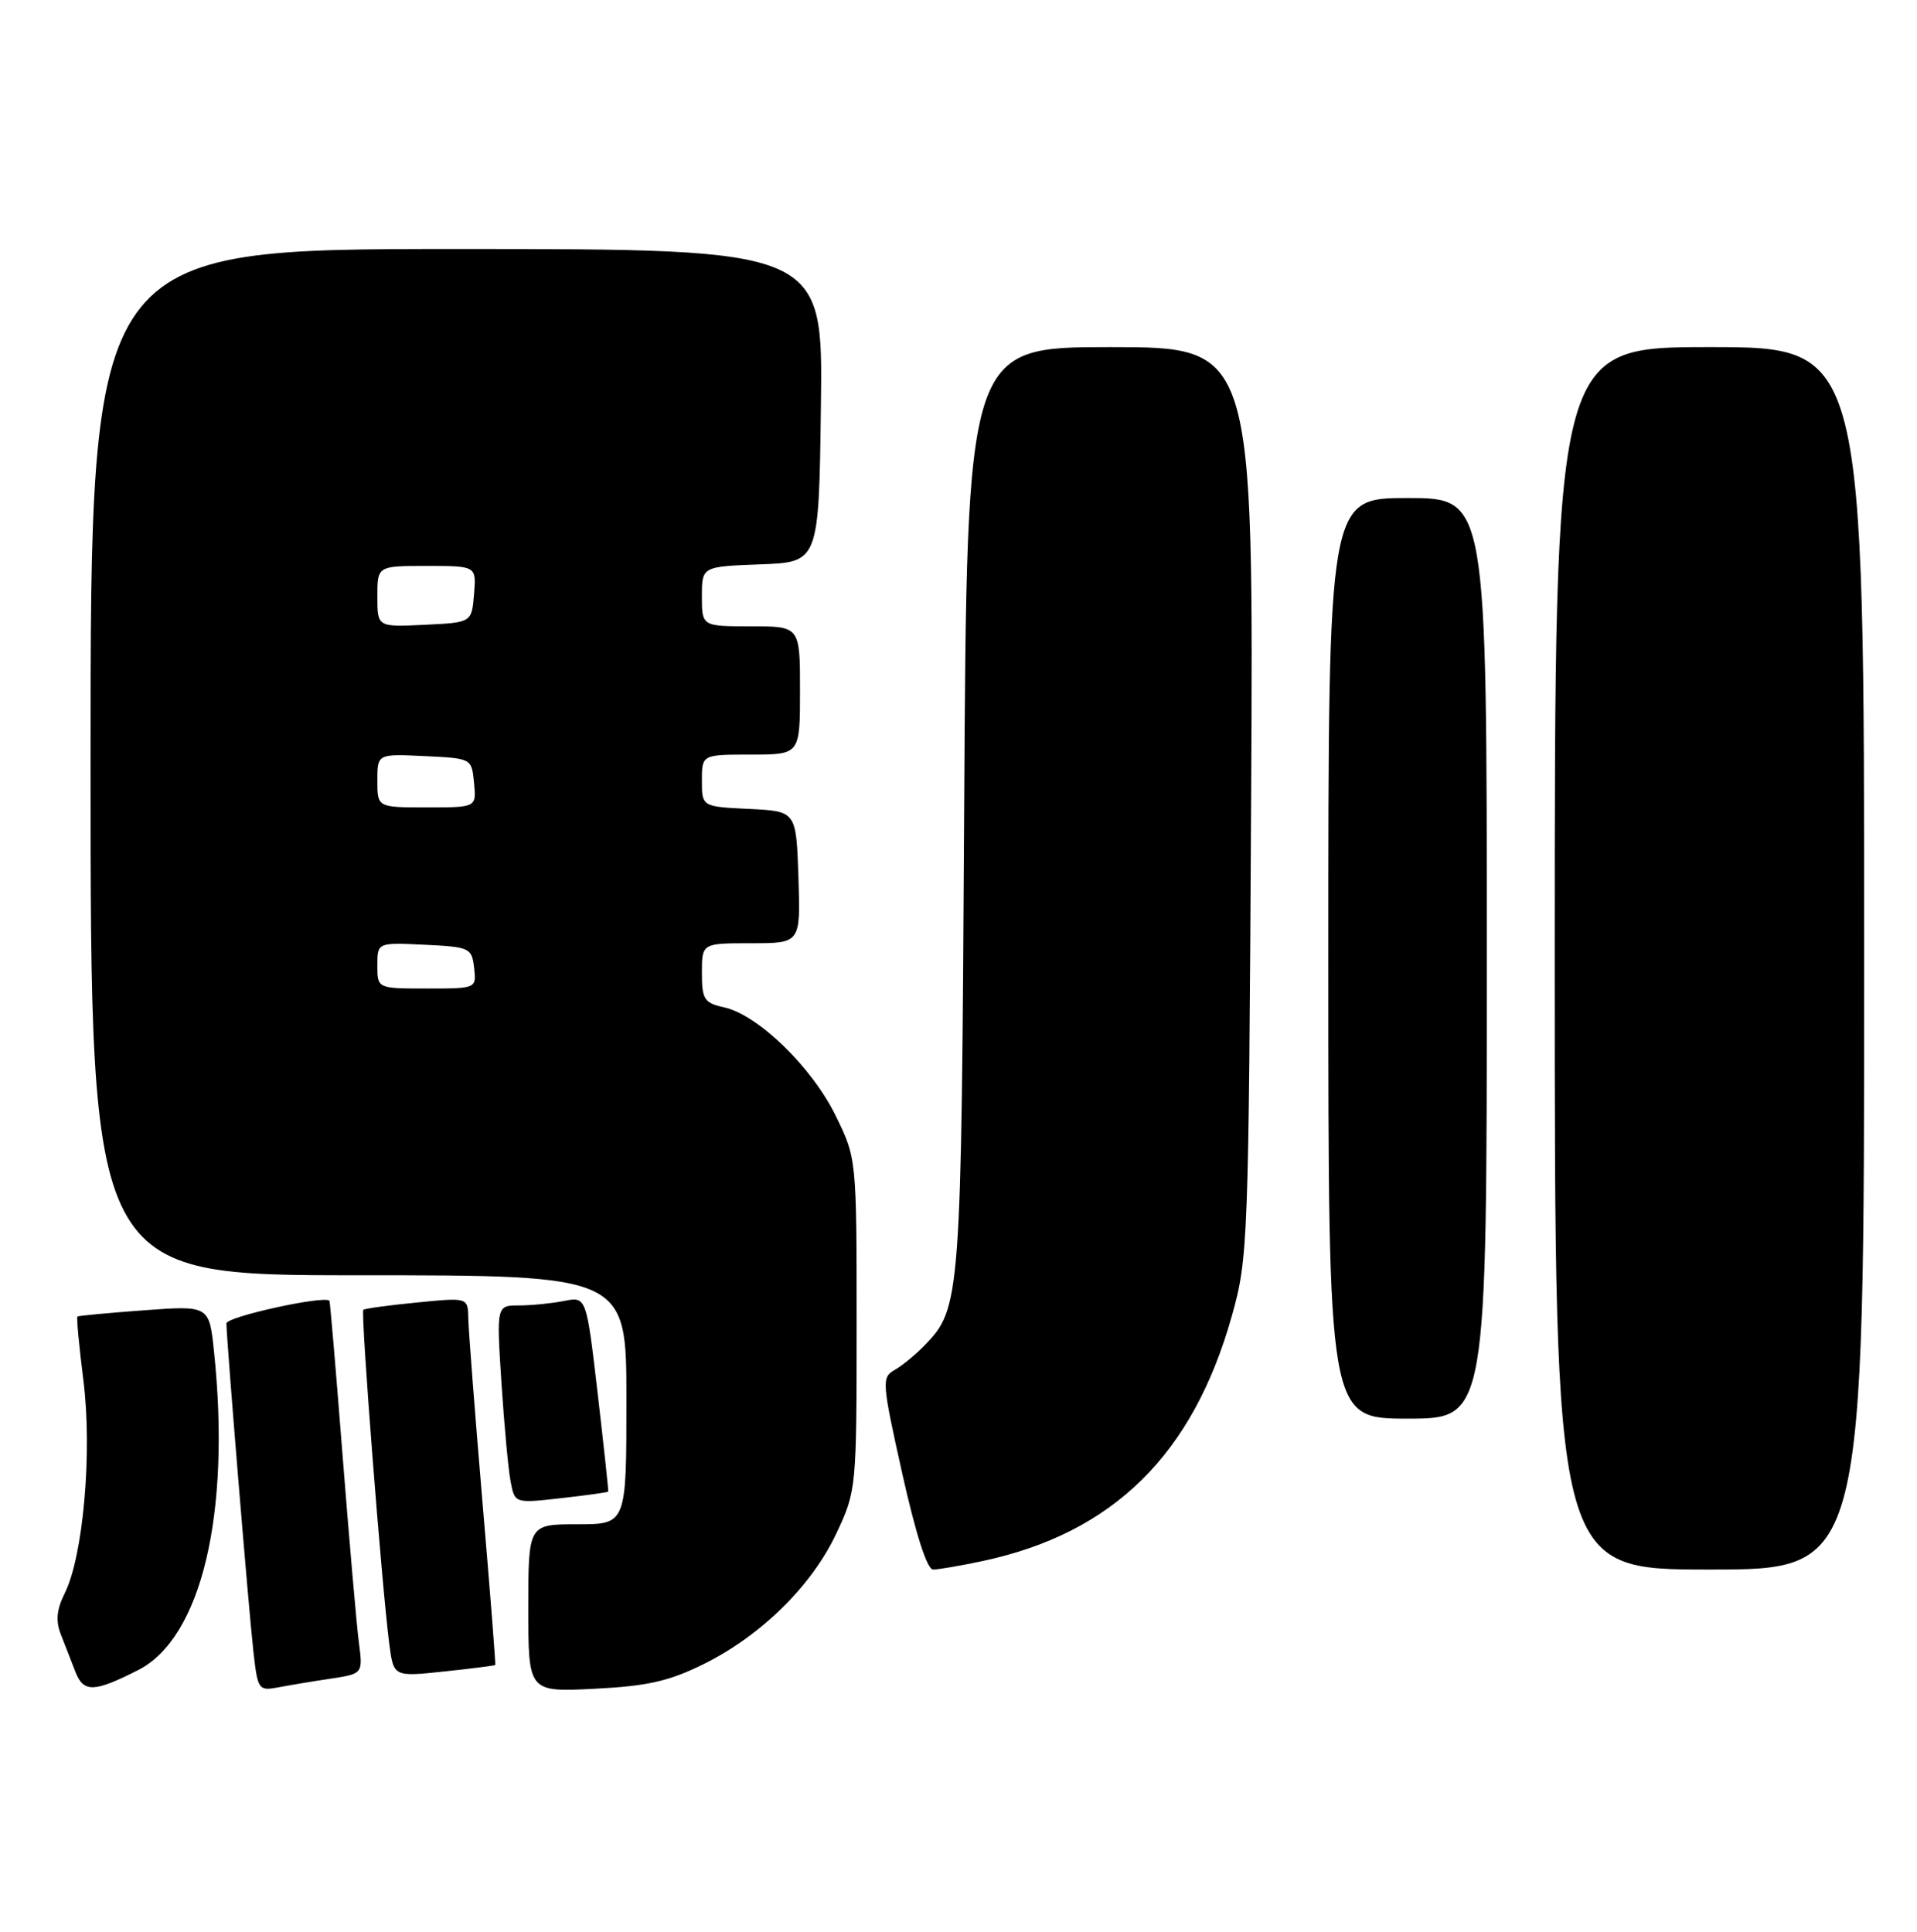 <?xml version="1.0" encoding="UTF-8" standalone="no"?>
<!DOCTYPE svg PUBLIC "-//W3C//DTD SVG 1.1//EN" "http://www.w3.org/Graphics/SVG/1.1/DTD/svg11.dtd" >
<svg xmlns="http://www.w3.org/2000/svg" xmlns:xlink="http://www.w3.org/1999/xlink" version="1.1" viewBox="0 0 254 256">
 <g >
 <path fill="currentColor"
d=" M 18.31 221.32 C 26.68 217.06 30.60 200.62 28.36 179.15 C 27.72 173.01 27.72 173.01 19.11 173.64 C 14.37 173.99 10.39 174.36 10.26 174.47 C 10.12 174.57 10.48 178.41 11.06 183.01 C 12.24 192.46 11.03 206.24 8.57 211.16 C 7.51 213.28 7.36 214.80 8.05 216.56 C 8.57 217.90 9.45 220.16 10.00 221.57 C 11.08 224.33 12.46 224.29 18.31 221.32 Z  M 43.80 222.46 C 48.09 221.81 48.09 221.81 47.55 217.65 C 47.25 215.37 46.29 204.28 45.40 193.00 C 44.52 181.72 43.73 172.44 43.65 172.37 C 42.83 171.67 30.00 174.50 30.00 175.38 C 30.00 177.38 32.94 213.26 33.57 218.81 C 34.14 223.92 34.26 224.10 36.83 223.62 C 38.30 223.34 41.43 222.81 43.80 222.46 Z  M 93.23 220.53 C 100.86 216.75 107.57 210.14 110.83 203.19 C 113.47 197.57 113.50 197.24 113.50 175.50 C 113.50 153.50 113.50 153.50 110.69 147.79 C 107.55 141.39 100.41 134.47 95.93 133.49 C 93.30 132.91 93.00 132.44 93.00 128.92 C 93.00 125.00 93.00 125.00 99.54 125.00 C 106.08 125.00 106.08 125.00 105.79 116.25 C 105.50 107.50 105.50 107.50 99.25 107.20 C 93.00 106.90 93.00 106.90 93.00 103.45 C 93.00 100.00 93.00 100.00 99.50 100.00 C 106.00 100.00 106.00 100.00 106.00 91.50 C 106.00 83.00 106.00 83.00 99.50 83.00 C 93.00 83.00 93.00 83.00 93.00 79.04 C 93.00 75.08 93.00 75.08 100.75 74.79 C 108.50 74.50 108.50 74.50 108.77 53.75 C 109.04 33.00 109.04 33.00 60.52 33.00 C 12.00 33.00 12.00 33.00 12.00 101.00 C 12.00 169.00 12.00 169.00 47.50 169.00 C 83.00 169.00 83.00 169.00 83.00 185.50 C 83.00 202.00 83.00 202.00 76.50 202.00 C 70.00 202.00 70.00 202.00 70.00 213.12 C 70.00 224.24 70.00 224.24 78.75 223.80 C 85.77 223.45 88.64 222.80 93.23 220.53 Z  M 65.62 220.65 C 65.69 220.57 64.93 210.82 63.92 199.00 C 62.92 187.18 62.08 176.25 62.05 174.72 C 62.00 171.94 62.00 171.94 55.25 172.61 C 51.54 172.97 48.34 173.41 48.14 173.58 C 47.77 173.90 50.60 210.40 51.58 217.86 C 52.15 222.22 52.15 222.22 58.83 221.51 C 62.50 221.12 65.56 220.73 65.62 220.65 Z  M 130.20 206.87 C 147.49 203.18 158.07 192.77 163.23 174.35 C 165.37 166.73 165.44 164.74 165.77 106.25 C 166.10 46.00 166.10 46.00 147.10 46.00 C 128.10 46.00 128.10 46.00 127.75 107.25 C 127.38 172.38 127.30 173.35 122.50 178.30 C 121.33 179.51 119.55 180.97 118.55 181.54 C 116.80 182.53 116.84 183.12 119.55 195.29 C 121.35 203.34 122.84 208.00 123.64 208.00 C 124.33 208.00 127.29 207.49 130.20 206.87 Z  M 247.00 127.00 C 247.00 46.00 247.00 46.00 226.50 46.00 C 206.00 46.00 206.00 46.00 206.00 127.00 C 206.00 208.00 206.00 208.00 226.50 208.00 C 247.00 208.00 247.00 208.00 247.00 127.00 Z  M 80.59 197.67 C 80.64 197.58 80.01 191.72 79.19 184.66 C 77.69 171.81 77.69 171.81 74.72 172.41 C 73.09 172.73 70.41 173.00 68.77 173.00 C 65.78 173.00 65.78 173.00 66.44 183.25 C 66.81 188.89 67.35 194.79 67.66 196.37 C 68.21 199.23 68.21 199.23 74.35 198.54 C 77.73 198.16 80.53 197.77 80.59 197.67 Z  M 197.00 127.00 C 197.00 66.00 197.00 66.00 186.50 66.00 C 176.00 66.00 176.00 66.00 176.00 127.00 C 176.00 188.00 176.00 188.00 186.50 188.00 C 197.00 188.00 197.00 188.00 197.00 127.00 Z  M 50.00 127.95 C 50.00 124.90 50.00 124.90 56.25 125.20 C 62.24 125.49 62.51 125.61 62.82 128.25 C 63.13 131.00 63.13 131.00 56.57 131.00 C 50.00 131.00 50.00 131.00 50.00 127.95 Z  M 50.00 103.45 C 50.00 99.90 50.00 99.90 56.25 100.20 C 62.50 100.50 62.50 100.50 62.81 103.75 C 63.13 107.00 63.13 107.00 56.56 107.00 C 50.00 107.00 50.00 107.00 50.00 103.45 Z  M 50.00 79.05 C 50.00 75.00 50.00 75.00 56.56 75.00 C 63.12 75.00 63.12 75.00 62.81 78.75 C 62.50 82.50 62.50 82.50 56.25 82.80 C 50.00 83.10 50.00 83.10 50.00 79.05 Z "/>
</g>
</svg>